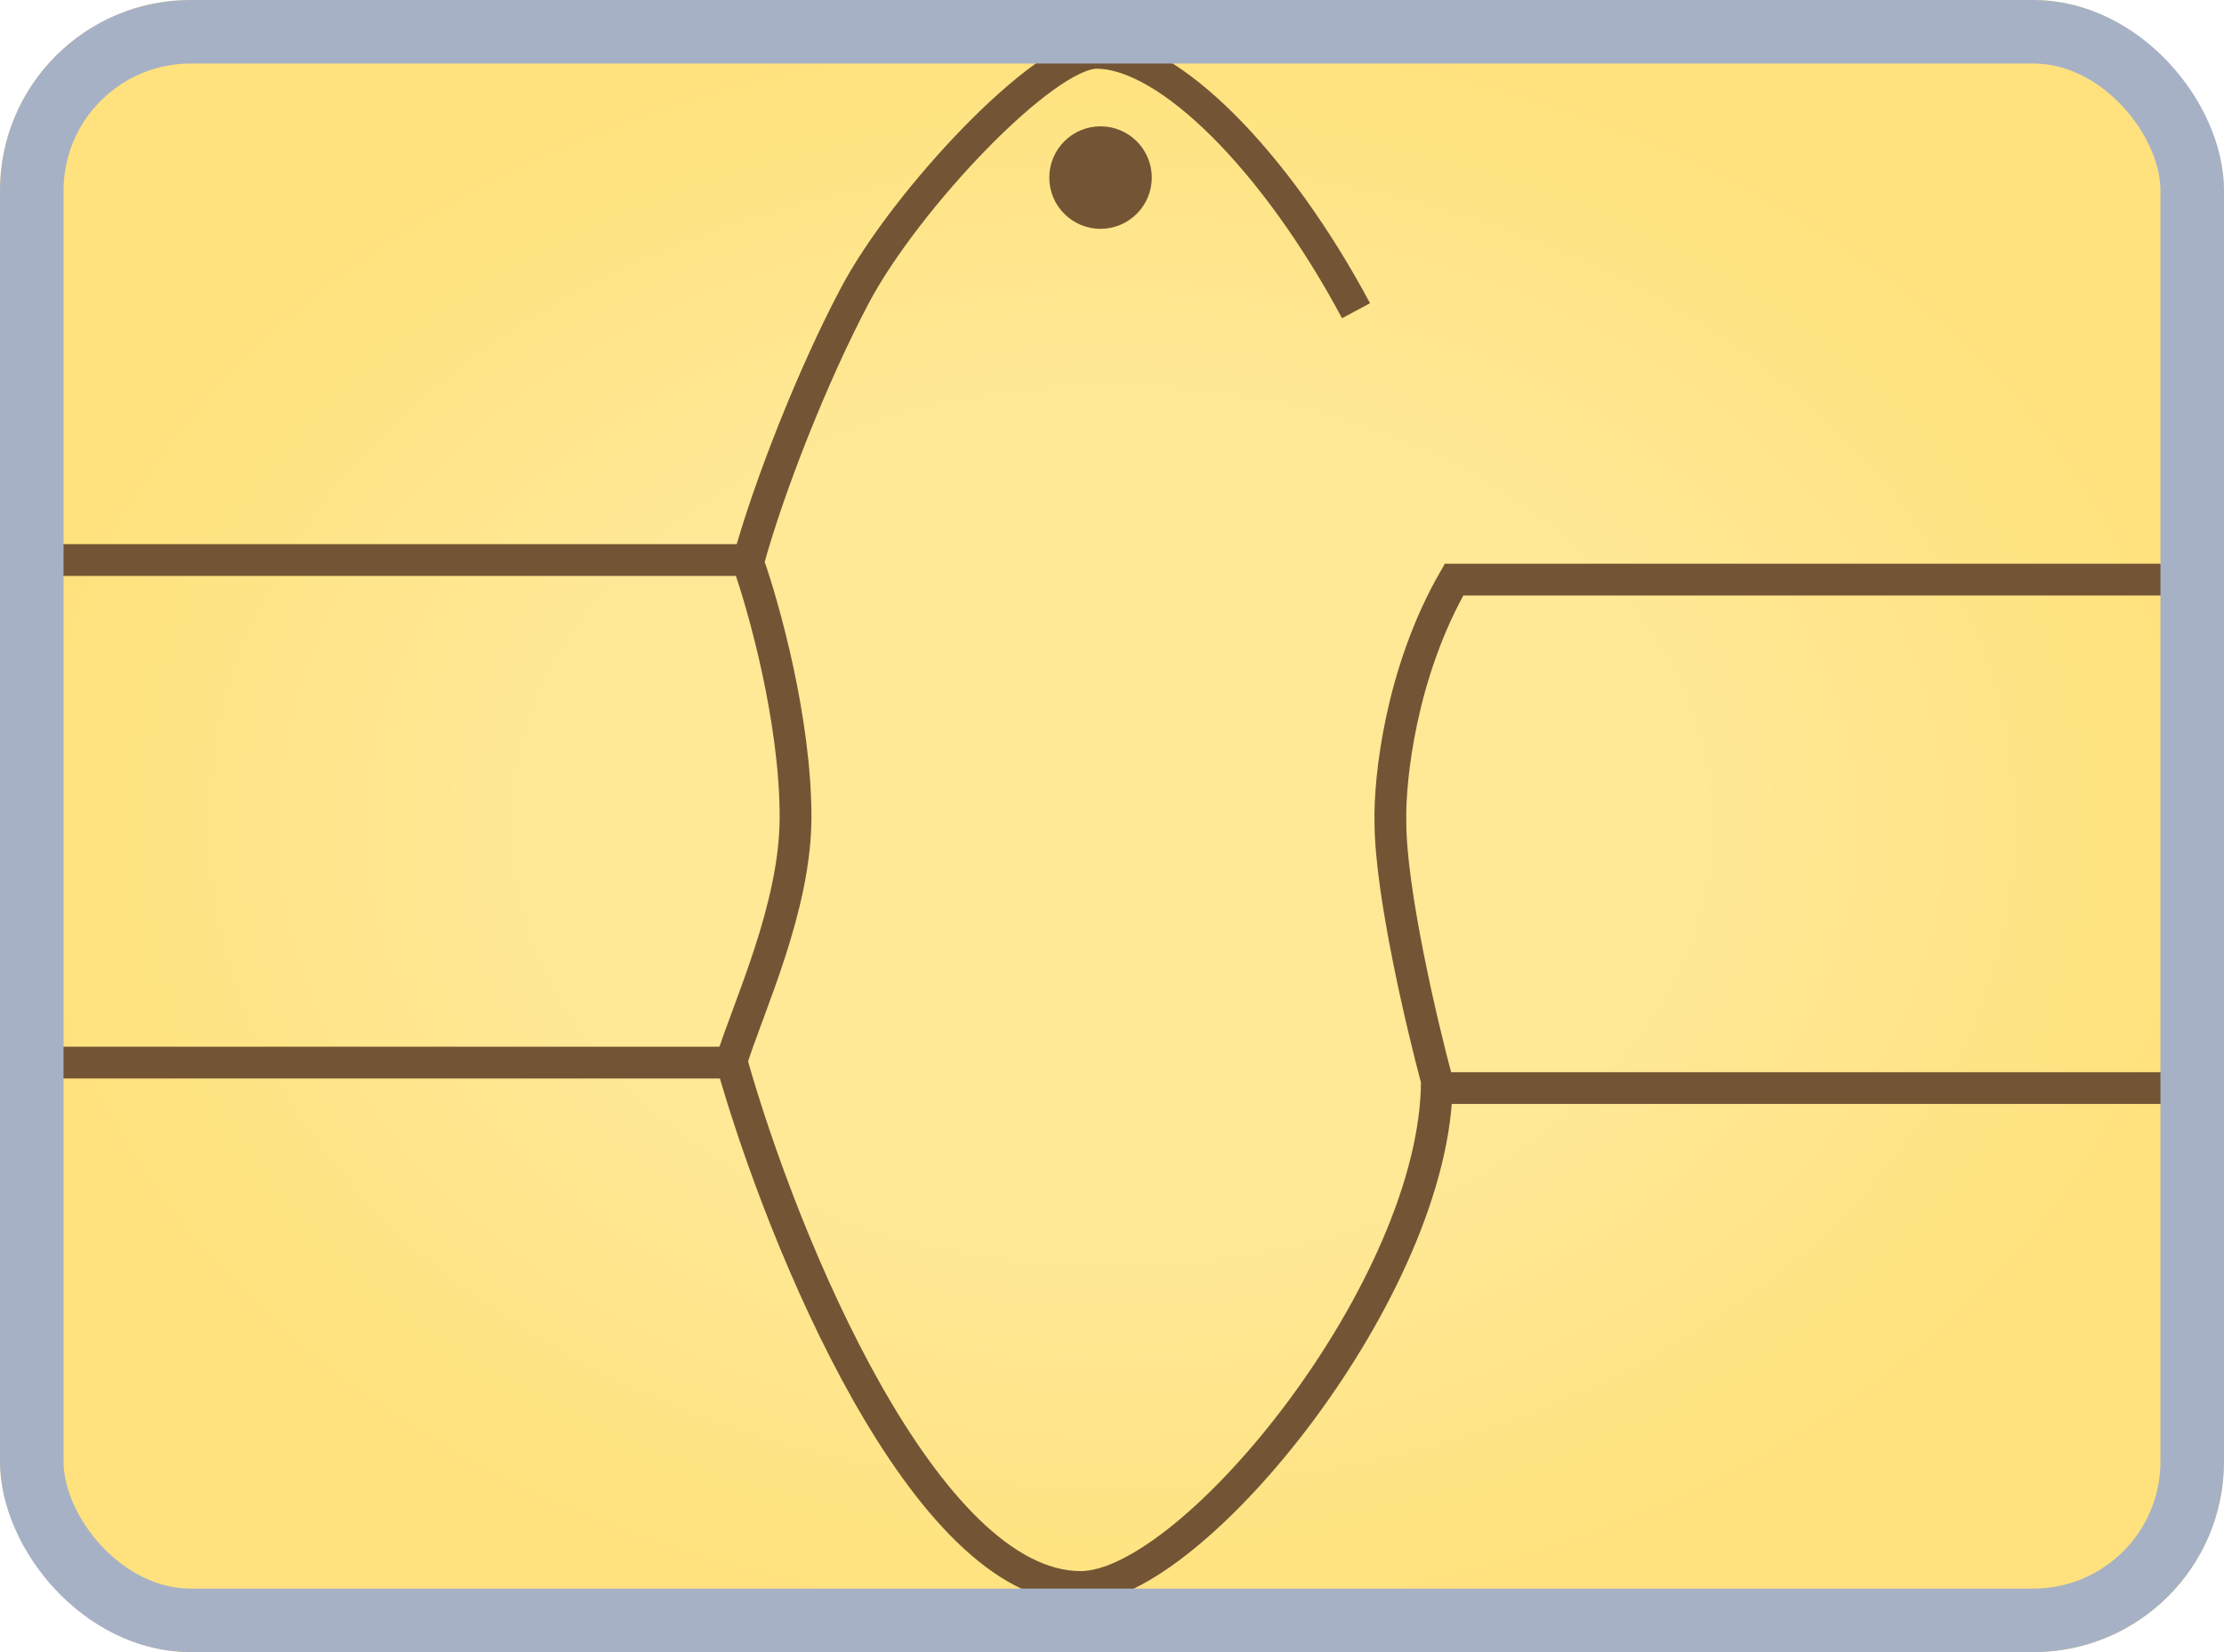 <svg width="140" height="104" viewBox="0 0 140 104" fill="none" xmlns="http://www.w3.org/2000/svg">
<g clip-path="url(#clip0_4581_52882)">
<rect width="140" height="104" rx="12" fill="url(#paint0_radial_4581_52882)"/>
<path d="M90.44 68.493H143.589" stroke="#735535" stroke-width="2"/>
<path d="M46.318 66.891H-0.905" stroke="#735535" stroke-width="2"/>
<path d="M47.115 35.254H-4.885" stroke="#735535" stroke-width="2"/>
<circle cx="69.278" cy="11.178" r="3.226" fill="#735535"/>
<path d="M85.362 19.56C80.341 10.166 73.579 3.327 69.03 3.327C65.722 3.327 57.007 12.577 53.818 18.592C51.156 23.613 48.356 30.745 47.09 35.405C48.086 38.208 50.079 45.337 50.079 51.429C50.079 57.152 47.092 63.409 46.046 66.802C49.297 78.343 58.248 99.899 68.039 99.899C75.068 99.899 90.449 80.982 90.449 68.015C89.475 64.387 87.526 56.053 87.526 51.745C87.457 49.098 88.162 42.341 91.531 36.487H143.271" stroke="#735535" stroke-width="2"/>
</g>
<rect x="2" y="2" width="136" height="100" rx="10" stroke="#A7B1C6" stroke-width="4"/>
<defs>
<radialGradient id="paint0_radial_4581_52882" cx="0" cy="0" r="1" gradientUnits="userSpaceOnUse" gradientTransform="translate(70 52) rotate(90) scale(52 70)">
<stop offset="0.524" stop-color="#FFE896"/>
<stop offset="1" stop-color="#FFE27D"/>
</radialGradient>
<clipPath id="clip0_4581_52882">
<rect width="140" height="104" rx="12" fill="white"/>
</clipPath>
</defs>
</svg>
